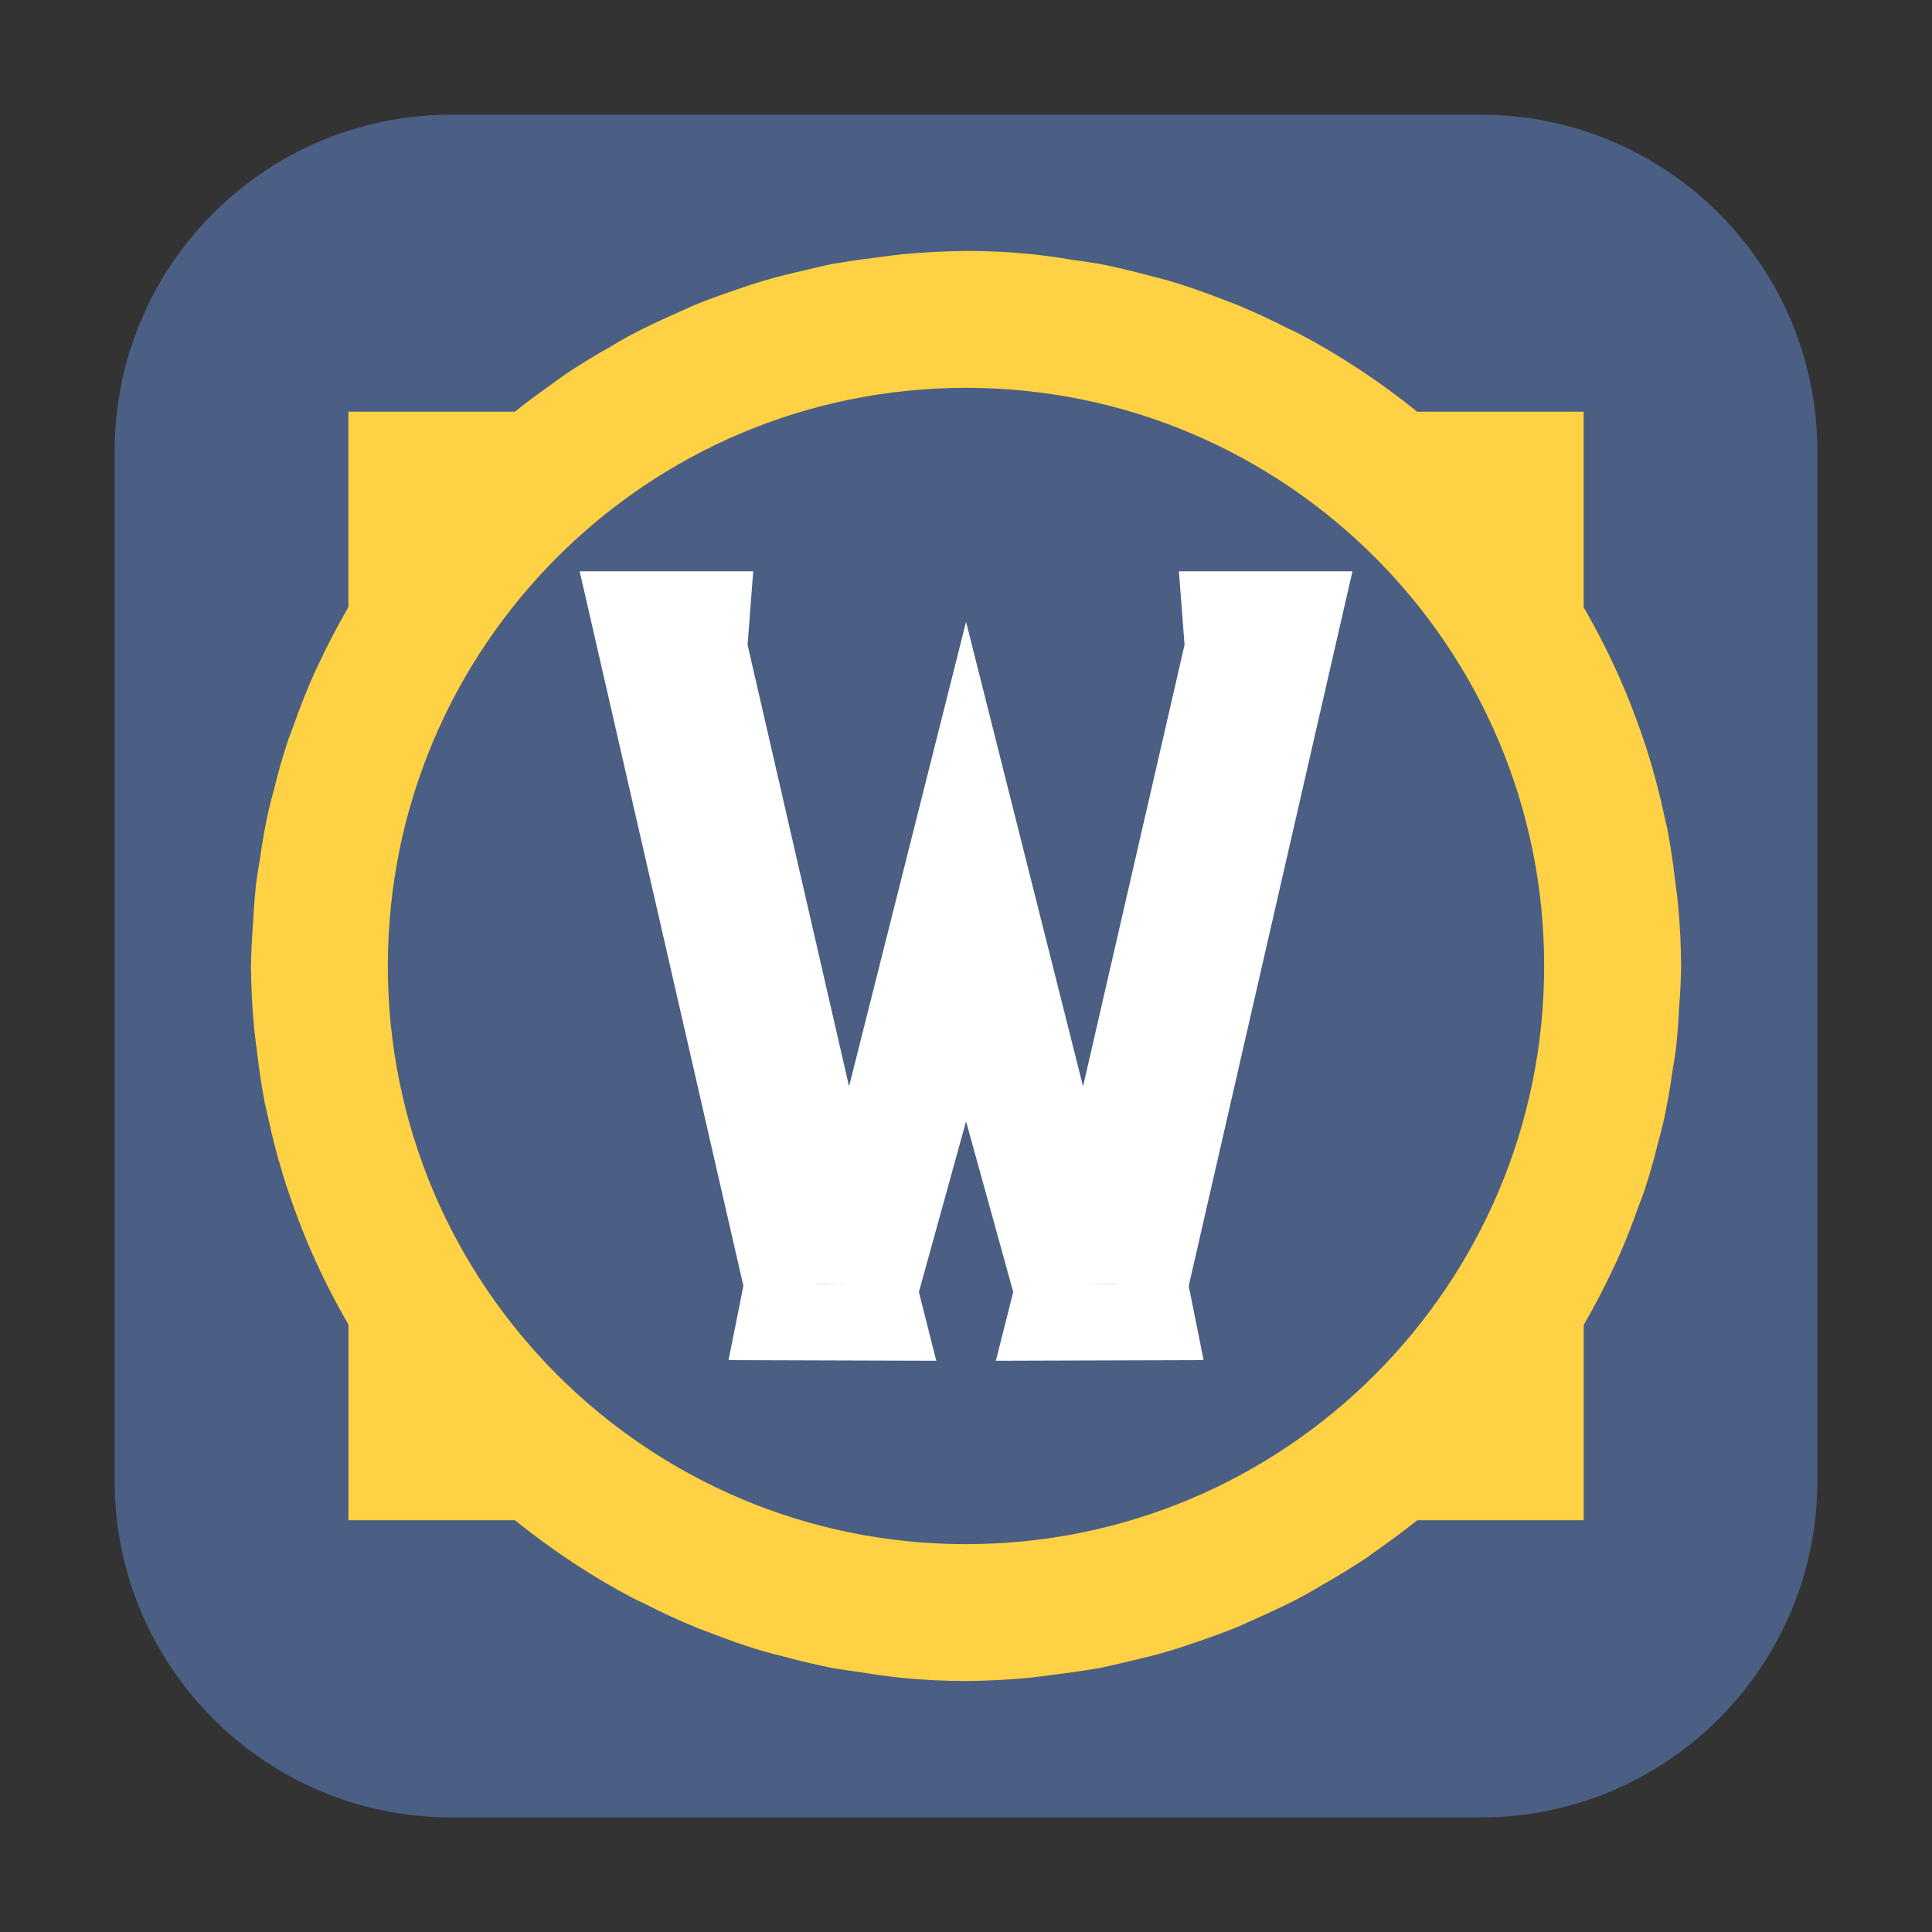 <svg height="36pt" viewBox="0 0 36 36" width="36pt" xmlns="http://www.w3.org/2000/svg"><rect x="0" y="0" width="36" height="36" fill="#333333" stroke="none"/><path d="m8.406 2.137h19.188c3.461 0 6.27 2.809 6.27 6.27v19.188c0 3.461-2.809 6.27-6.27 6.27h-19.188c-3.461 0-6.27-2.809-6.27-6.27v-19.188c0-3.461 2.809-6.27 6.27-6.27zm0 0" fill="#4b5e83" fill-rule="evenodd"/><path d="m18 4.676c-.387.004-.777.023-1.164.059-.184.02-.367.043-.551.07-.262.031-.52.07-.777.113-.176.039-.352.078-.527.121-.254.059-.512.121-.762.195-.168.051-.332.105-.5.164-.266.09-.527.184-.785.289-.133.059-.262.117-.391.176-.281.125-.555.254-.824.398-.113.062-.23.129-.344.199-.273.152-.543.32-.809.492-.121.086-.238.172-.359.258-.207.148-.414.301-.613.461h-.004-3.098v3.637.004c-.203.348-.387.703-.559 1.07-.023.051-.051.102-.074.156-.145.324-.273.652-.391.988-.039.094-.07.188-.105.281-.098.297-.184.602-.258.906-.039.137-.074.273-.105.41-.062.285-.113.566-.152.855-.027.156-.051.312-.074.469-.027.25-.047.504-.059.758-.02.266-.035.527-.039.793.004.398.023.793.062 1.188.016.148.035.293.055.438.035.312.082.621.141.93.023.098.043.195.066.289.074.348.164.688.266 1.027.02.062.039.129.059.191.125.379.262.754.418 1.125.219.512.469 1.012.75 1.496v3.645h3.102c.344.277.695.535 1.062.777.027.02.055.035.078.051.34.223.691.43 1.047.617.074.039.148.074.219.105.32.164.648.316.98.453.09.035.18.066.27.102.32.125.645.238.973.336.129.035.262.07.391.102.289.078.582.148.875.207.184.031.363.059.547.082.254.043.508.078.762.105.398.039.801.059 1.203.059.387-.004.777-.023 1.164-.059.184-.02.367-.043.551-.07.262-.031.52-.07.777-.113.176-.039.352-.078.527-.121.254-.059.512-.121.762-.195.168-.051.332-.105.5-.164.266-.09.527-.184.785-.289.133-.059.262-.117.391-.176.281-.125.555-.254.824-.398.113-.062.23-.129.344-.199.273-.152.543-.32.809-.492.121-.086.238-.172.359-.258.207-.148.414-.301.613-.461h.004 3.098v-3.637s0 0 0-.004c.203-.348.387-.703.559-1.07.023-.051.051-.102.074-.156.145-.324.273-.652.391-.988.039-.094.07-.188.105-.281.098-.297.184-.602.258-.906.039-.137.074-.273.105-.41.062-.285.113-.566.152-.852.027-.16.051-.316.074-.473.027-.25.047-.504.059-.758.02-.266.035-.527.039-.793-.004-.398-.023-.793-.062-1.188-.016-.148-.035-.293-.055-.438-.035-.312-.082-.621-.141-.93-.023-.098-.043-.195-.066-.289-.074-.348-.164-.688-.266-1.027-.02-.062-.039-.129-.059-.191-.125-.379-.262-.754-.418-1.121-.219-.516-.469-1.016-.75-1.5v-3.645h-3.102c-.344-.277-.695-.535-1.062-.777-.004-.004-.008-.008-.012-.012-.023-.012-.047-.023-.066-.039-.34-.223-.691-.43-1.047-.617-.074-.039-.148-.074-.219-.105-.32-.164-.648-.316-.98-.453-.09-.035-.18-.066-.27-.102-.32-.125-.645-.238-.973-.336-.129-.035-.262-.07-.391-.102-.289-.078-.582-.148-.875-.207-.184-.031-.363-.059-.547-.082-.254-.043-.508-.078-.762-.105-.398-.039-.801-.059-1.203-.059zm0 0" fill="#ffd144"/><path d="m28.773 18c0 5.949-4.824 10.773-10.773 10.773s-10.773-4.824-10.773-10.773 4.824-10.773 10.773-10.773 10.773 4.824 10.773 10.773zm0 0" fill="#4b5e83"/><path d="m10.801 10.645 3.051 13.316-.277 1.383 3.871.012-.324-1.281.879-3.18.879 3.18-.324 1.281v.004l.004-.004 3.867-.012-.277-1.383 3.051-13.316h-3.234l.105 1.371-1.891 8.227-2.18-8.656-2.18 8.656-1.891-8.227.105-1.371zm4.398 13.281h.621l-.621.004zm4.98 0h .621v.004zm0 0" fill="#fff"/></svg>